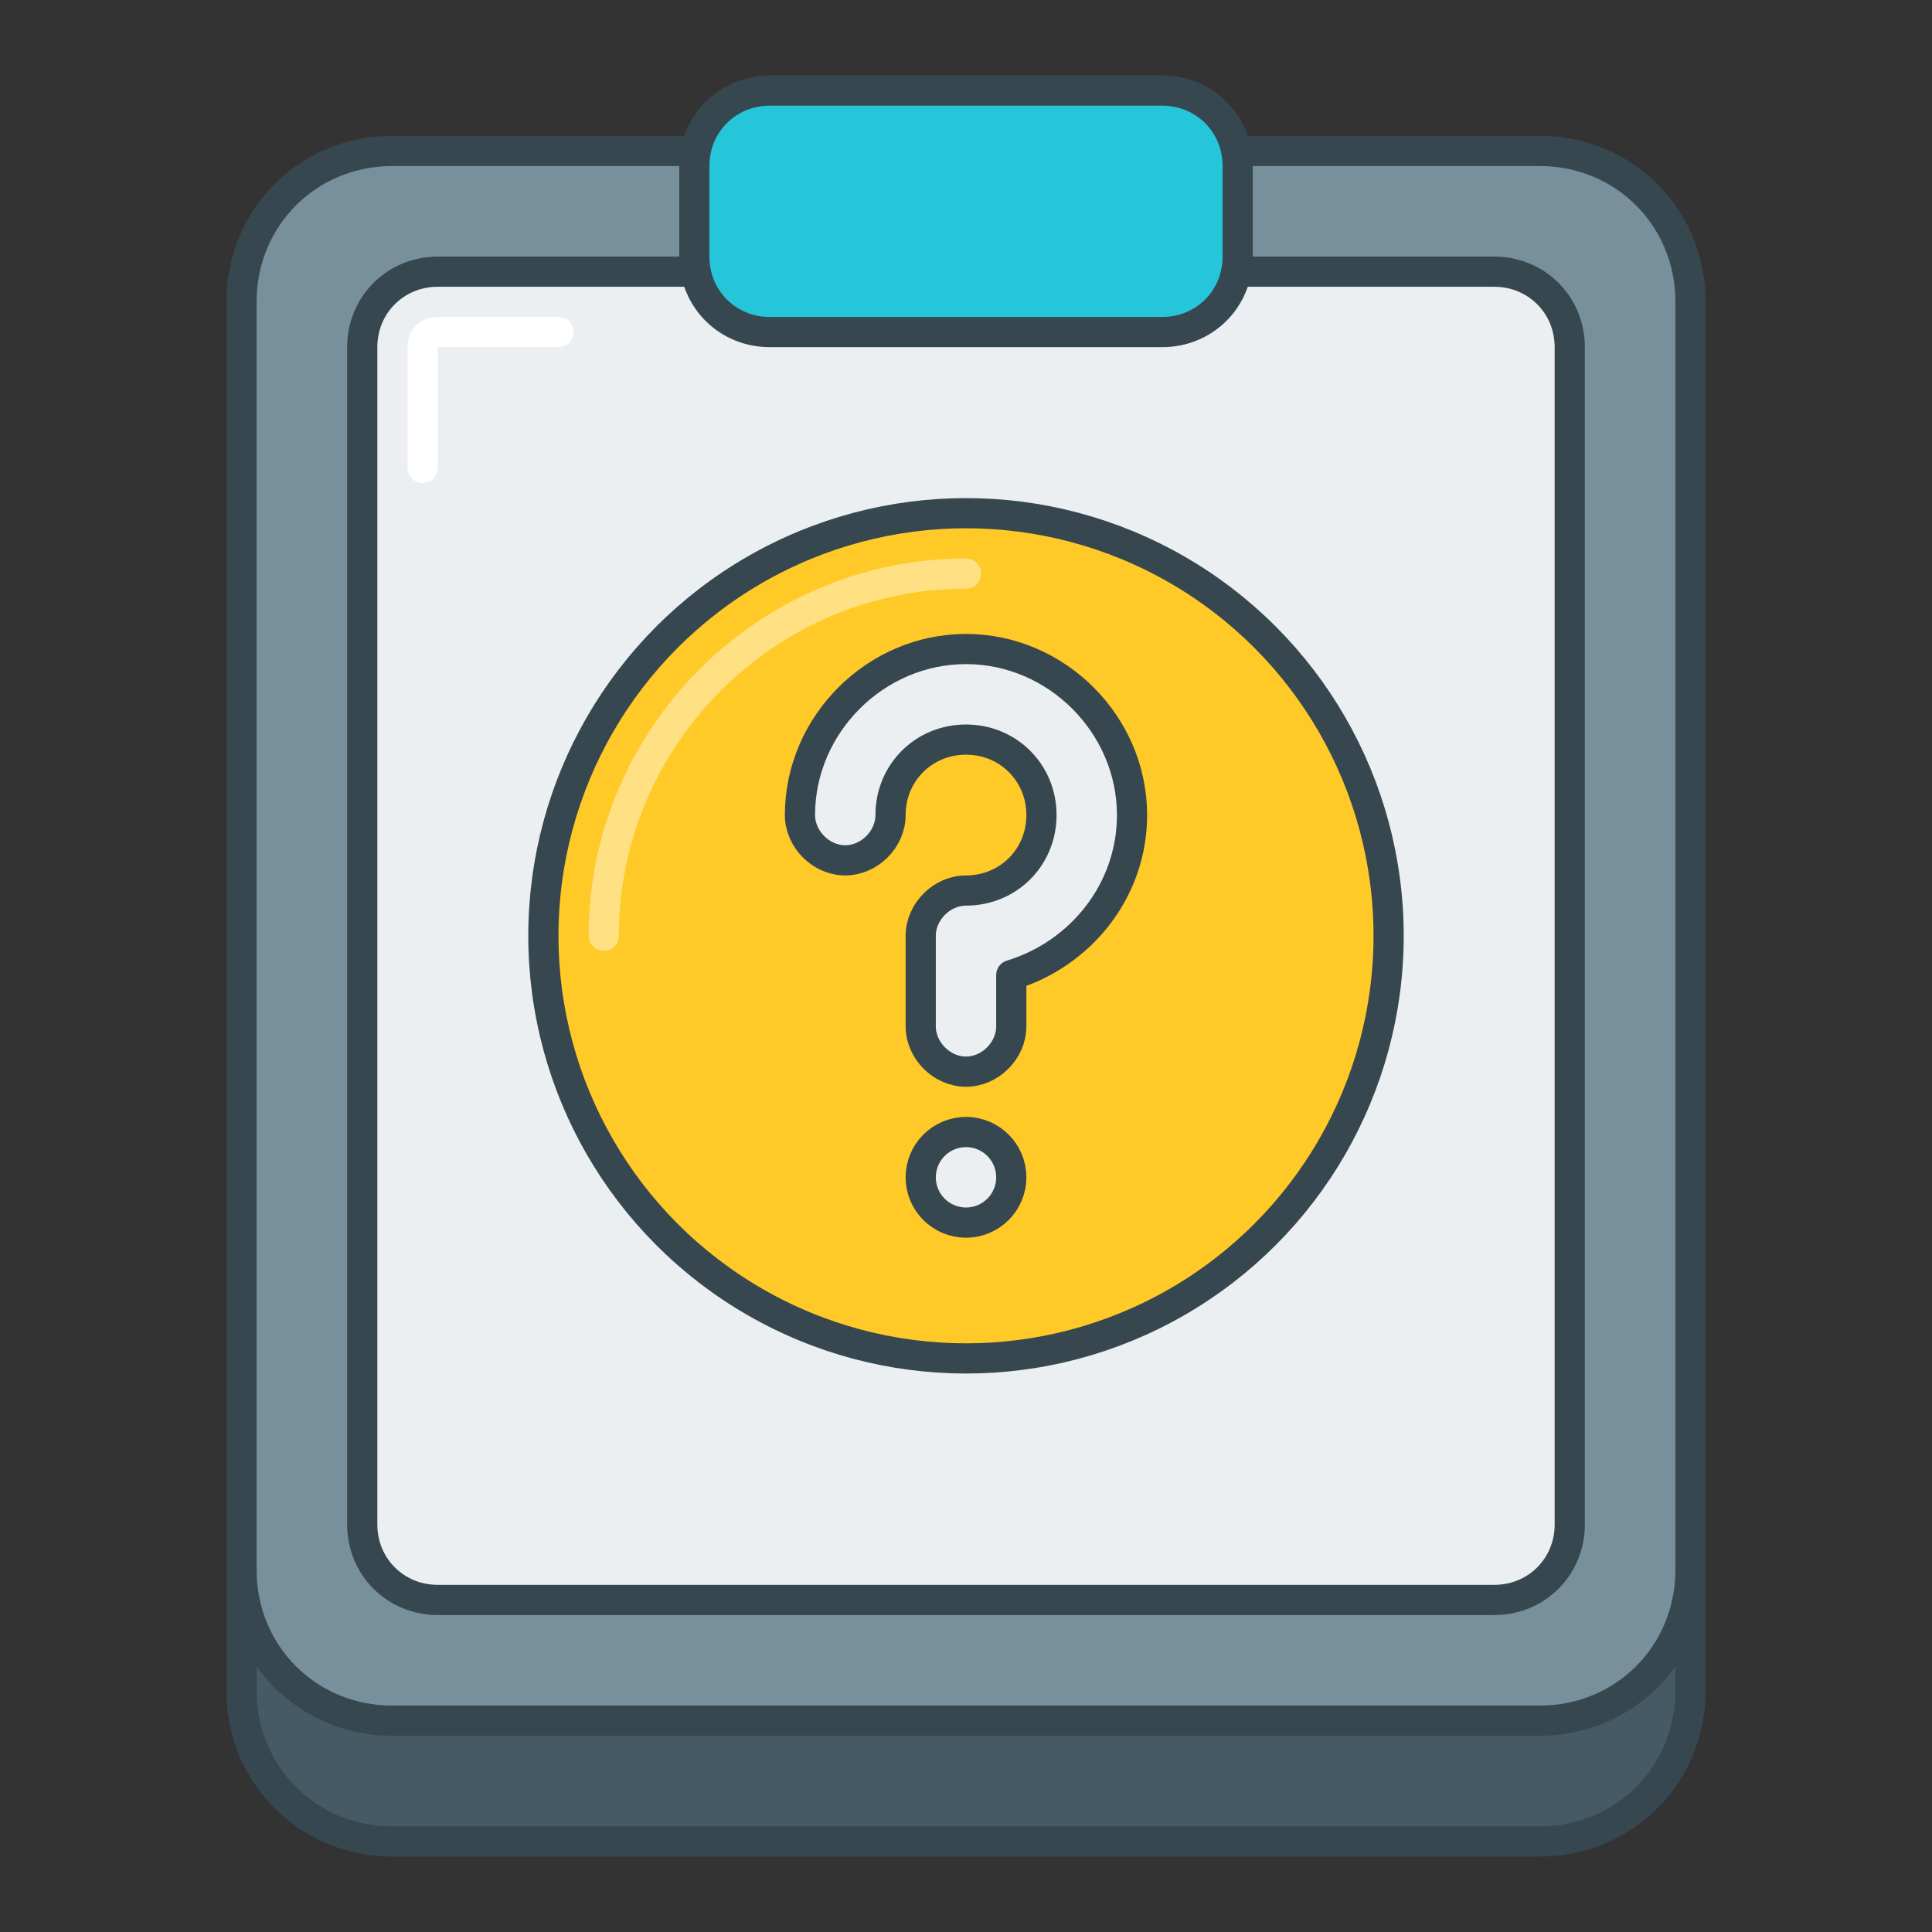 <?xml version="1.0" encoding="utf-8"?>
<!-- Generator: Adobe Illustrator 21.0.0, SVG Export Plug-In . SVG Version: 6.00 Build 0)  -->
<svg version="1.1" id="Layer_1" xmlns="http://www.w3.org/2000/svg" xmlns:xlink="http://www.w3.org/1999/xlink" x="0px" y="0px"
	 viewBox="0 0 64 64" style="enable-background:new 0 0 64 64;" xml:space="preserve">
<rect x="0" y="0" width="64" height="64" fill="#333333" stroke="none"/>
<style type="text/css">
	.st0{fill:#455A64;stroke:#37474F;stroke-linecap:round;stroke-linejoin:round;stroke-miterlimit:10;}
	.st1{fill:#78909C;stroke:#37474F;stroke-linecap:round;stroke-linejoin:round;stroke-miterlimit:10;}
	.st2{fill:#ECEFF1;stroke:#37474F;stroke-linecap:round;stroke-linejoin:round;stroke-miterlimit:10;}
	.st3{fill:none;stroke:#FFFFFF;stroke-linecap:round;stroke-linejoin:round;stroke-miterlimit:10;}
	.st4{fill:#FFCA28;stroke:#37474F;stroke-linecap:round;stroke-linejoin:round;stroke-miterlimit:10;}
	.st5{fill:none;stroke:#37474F;stroke-linecap:round;stroke-linejoin:round;stroke-miterlimit:10;}
	.st6{fill:#B0BEC5;}
	.st7{fill:#37474F;}
	.st8{fill:#455A64;}
	.st9{fill:#9CCC65;stroke:#37474F;stroke-linecap:round;stroke-linejoin:round;stroke-miterlimit:10;}
	.st10{fill:none;stroke:#C5E1A5;stroke-linecap:round;stroke-linejoin:round;stroke-miterlimit:10;}
	.st11{fill:#26C6DA;stroke:#37474F;stroke-linecap:round;stroke-linejoin:round;stroke-miterlimit:10;}
	.st12{fill:#EF5350;stroke:#37474F;stroke-linecap:round;stroke-linejoin:round;stroke-miterlimit:10;}
	.st13{fill:#B0BEC5;stroke:#37474F;stroke-linecap:round;stroke-linejoin:round;stroke-miterlimit:10;}
	.st14{fill:none;stroke:#EF9A9A;stroke-linecap:round;stroke-linejoin:round;stroke-miterlimit:10;}
	.st15{fill:none;stroke:#FFE082;stroke-linecap:round;stroke-linejoin:round;stroke-miterlimit:10;}
	.st16{fill:#D32F2F;stroke:#37474F;stroke-linecap:round;stroke-linejoin:round;stroke-miterlimit:10;}
	.st17{fill:#0097A7;stroke:#37474F;stroke-linecap:round;stroke-linejoin:round;stroke-miterlimit:10;}
	.st18{fill:#689F38;stroke:#37474F;stroke-linecap:round;stroke-linejoin:round;stroke-miterlimit:10;}
	.st19{fill:#FFA000;stroke:#37474F;stroke-linecap:round;stroke-linejoin:round;stroke-miterlimit:10;}
	.st20{fill:#FFA000;}
	.st21{fill:#FF6F00;}
	.st22{fill:#D32F2F;}
	.st23{fill:#0097A7;}
	.st24{fill:none;stroke:#80DEEA;stroke-linecap:round;stroke-linejoin:round;stroke-miterlimit:10;}
	.st25{fill:#689F38;}
	.st26{fill:none;stroke:#B0BEC5;stroke-linecap:round;stroke-linejoin:round;stroke-miterlimit:10;}
	.st27{fill:#78909C;stroke:#37474F;stroke-miterlimit:10;}
	.st28{fill:#78909C;}
	.st29{fill:#B71C1C;}
	.st30{fill:#F57F17;}
	.st31{fill:#006064;}
	.st32{fill:#26A69A;stroke:#37474F;stroke-linecap:round;stroke-linejoin:round;stroke-miterlimit:10;}
</style>
<g>
	<path class="st0" d="M51,61H13c-2.8,0-5-2.2-5-5V14c0-2.8,2.2-5,5-5h38c2.8,0,5,2.2,5,5v42C56,58.8,53.8,61,51,61z"/>
	<path class="st1" d="M51,57H13c-2.8,0-5-2.2-5-5V10c0-2.8,2.2-5,5-5h38c2.8,0,5,2.2,5,5v42C56,54.8,53.8,57,51,57z"/>
	<path class="st2" d="M49.5,53h-35c-1.4,0-2.5-1.1-2.5-2.5v-39c0-1.4,1.1-2.5,2.5-2.5h35c1.4,0,2.5,1.1,2.5,2.5v39
		C52,51.9,50.9,53,49.5,53z"/>
	<path class="st3" d="M14,15.5v-4c0-0.3,0.2-0.5,0.5-0.5h4"/>
	<path class="st11" d="M25.5,3C24.1,3,23,4.1,23,5.5v3c0,1.4,1.1,2.5,2.5,2.5h13c1.4,0,2.5-1.1,2.5-2.5v-3C41,4.1,39.9,3,38.5,3
		H25.5z"/>
	<circle class="st4" cx="32" cy="31" r="14"/>
	<g>
		<path class="st2" d="M32,35.5c-0.8,0-1.5-0.7-1.5-1.5v-3c0-0.8,0.7-1.5,1.5-1.5c1.4,0,2.5-1.1,2.5-2.5s-1.1-2.5-2.5-2.5
			s-2.5,1.1-2.5,2.5c0,0.8-0.7,1.5-1.5,1.5s-1.5-0.7-1.5-1.5c0-3,2.5-5.5,5.5-5.5s5.5,2.5,5.5,5.5c0,2.5-1.7,4.6-4,5.3V34
			C33.5,34.8,32.8,35.5,32,35.5z"/>
	</g>
	<circle class="st2" cx="32" cy="39" r="1.5"/>
	<path class="st15" d="M20,31c0-6.6,5.4-12,12-12"/>
</g>
</svg>
